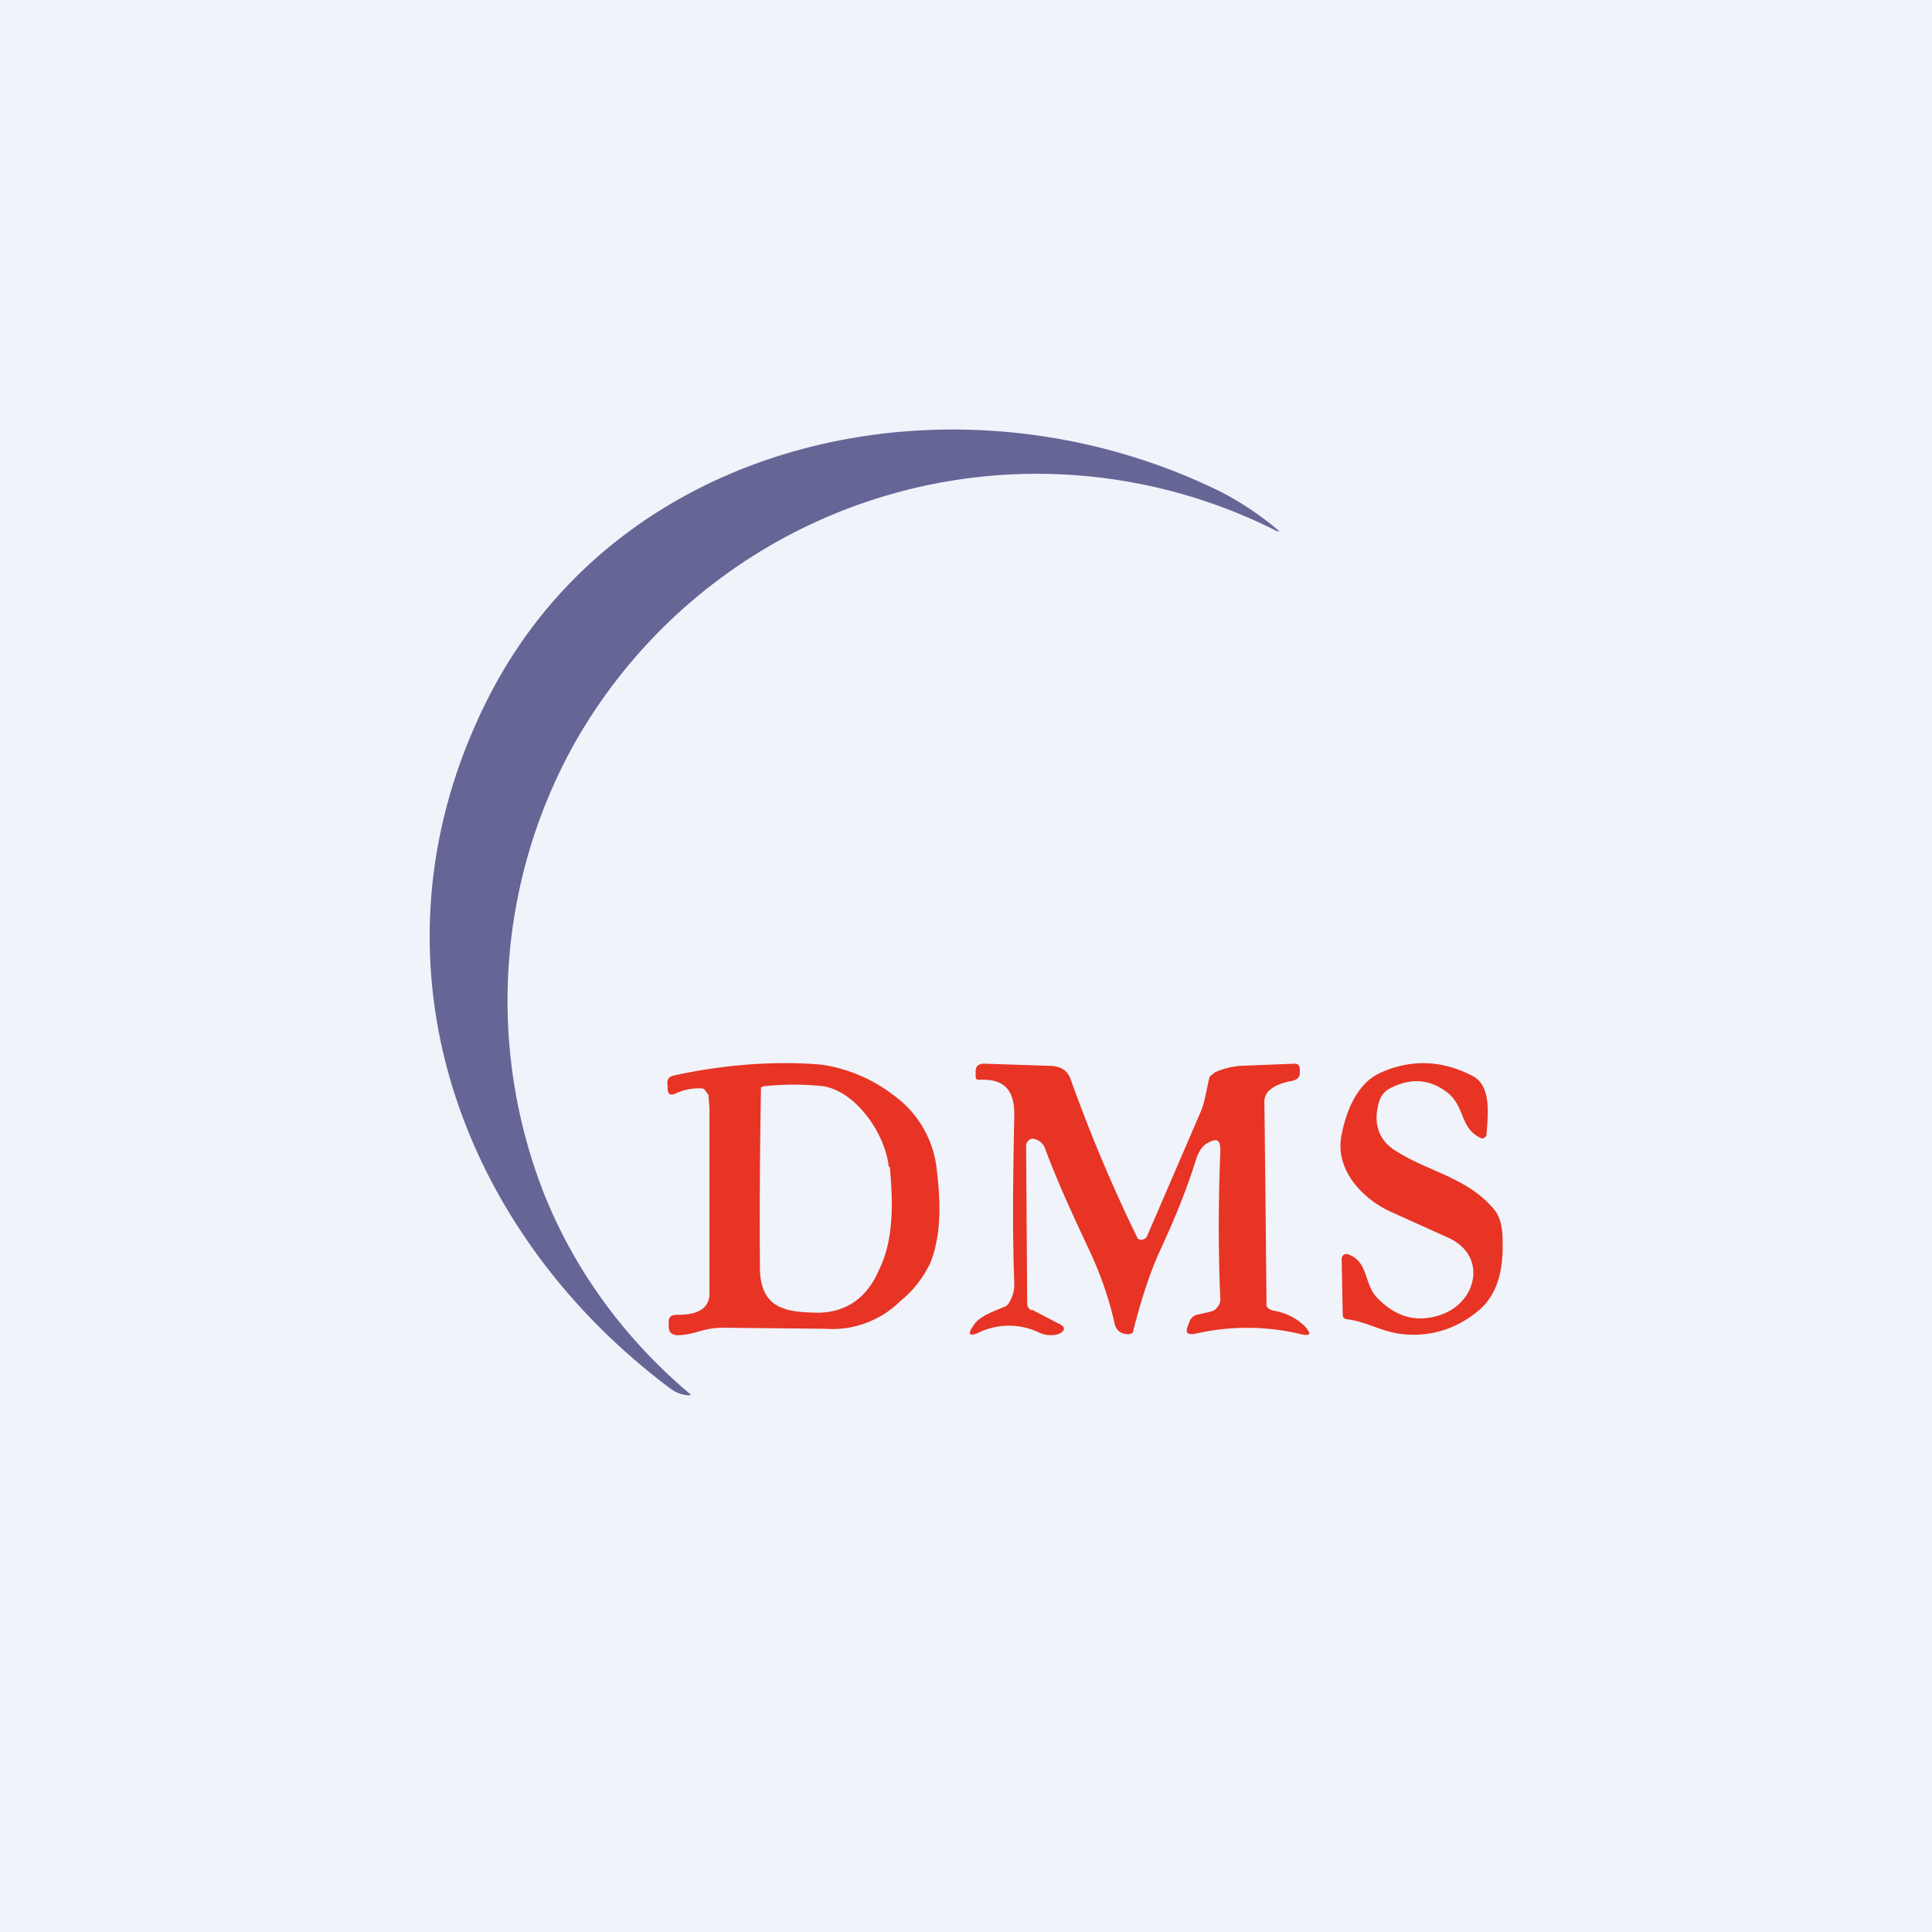 <!-- by TradingView --><svg width="18" height="18" viewBox="0 0 18 18" xmlns="http://www.w3.org/2000/svg"><path fill="#F0F3FA" d="M0 0h18v18H0z"/><path d="M6.42 12.98c.02.01.02.02-.01.02a.32.32 0 0 1-.16-.06c-2.01-1.5-2.91-4.06-1.7-6.44 1.25-2.46 4.4-3.11 6.82-1.92a2.84 2.84 0 0 1 .55.37h-.02a4.95 4.95 0 0 0-6.55 1.98 4.92 4.92 0 0 0-.27 4.22c.29.71.75 1.33 1.34 1.83Z" fill="#656596"/><path d="M13.45 12.24c.32-.13.4-.55.04-.71l-.51-.23c-.28-.12-.55-.4-.48-.73.04-.21.14-.47.35-.57.3-.14.6-.12.88.03.17.1.13.37.12.54a.04.04 0 0 1-.02.03.04.04 0 0 1-.04 0c-.18-.09-.14-.26-.28-.4-.16-.14-.35-.17-.56-.06a.2.2 0 0 0-.1.12c-.06.2-.01.36.15.46.31.2.68.25.93.56.07.1.07.22.07.34 0 .24-.06.47-.25.61a.92.92 0 0 1-.68.2c-.2-.02-.34-.12-.53-.14a.04.04 0 0 1-.03-.04l-.01-.52a.05.05 0 0 1 .02-.04.05.05 0 0 1 .05 0c.18.07.14.28.26.4.18.19.39.24.62.15Zm-3.84-.04.25.13c.07.03.07.07 0 .1a.26.26 0 0 1-.19-.02.65.65 0 0 0-.54 0c-.1.05-.12.02-.06-.06.05-.09.21-.14.3-.18a.1.1 0 0 0 .04-.05.3.3 0 0 0 .04-.16c-.02-.52-.01-1.05 0-1.58 0-.23-.1-.33-.32-.32-.03 0-.04 0-.04-.04v-.04c0-.05.03-.07.08-.07l.6.02c.11 0 .18.04.21.14a14.74 14.74 0 0 0 .62 1.47.06.06 0 0 0 .09-.03l.5-1.16c.04-.1.05-.2.08-.32l.05-.04a.73.73 0 0 1 .24-.06l.5-.02c.03 0 .04.01.05.04V10c0 .04-.03.06-.07.07-.17.03-.26.1-.26.19a951.92 951.92 0 0 1 .02 1.91.1.1 0 0 0 .06.04c.12.02.22.07.3.15.06.07.05.09-.04.07a2.15 2.15 0 0 0-1 0c-.06 0-.07-.01-.06-.06l.02-.05a.1.1 0 0 1 .07-.07l.13-.03a.1.1 0 0 0 .06-.04.11.11 0 0 0 .03-.07c-.02-.44-.02-.9 0-1.39 0-.1-.03-.12-.12-.07-.04.02-.07.06-.1.13-.1.33-.23.63-.36.91-.1.23-.17.47-.23.7 0 .03-.02.04-.05.04-.07 0-.12-.04-.13-.12a3.32 3.32 0 0 0-.24-.68c-.14-.3-.28-.6-.4-.92a.14.14 0 0 0-.11-.1.05.05 0 0 0-.05.02.06.06 0 0 0-.02.04l.01 1.47c0 .03.01.05.04.07Z" fill="#E73425"/><path fill-rule="evenodd" d="m6.57 10.16.03.04.01.12v1.73c0 .18-.18.2-.3.2-.06 0-.08.02-.08.07v.03c0 .06.02.08.07.09.09 0 .16-.02.23-.04a.72.72 0 0 1 .2-.03l.96.01a.9.9 0 0 0 .7-.26 1 1 0 0 0 .28-.36c.09-.23.1-.51.06-.84a.98.98 0 0 0-.41-.72 1.44 1.44 0 0 0-.66-.28c-.43-.04-.93 0-1.38.1-.05.01-.07.04-.06.09v.03c0 .05.02.07.07.05a.5.5 0 0 1 .23-.05c.02 0 .04 0 .05.02Zm1.71.71c-.03-.3-.3-.7-.61-.75a2.59 2.59 0 0 0-.55 0l-.03.01a67.57 67.57 0 0 0-.01 1.68c0 .2.07.33.22.38.08.03.2.04.34.04.25-.01.44-.14.55-.4.14-.28.13-.64.1-.96Z" fill="#E73425"/></svg>